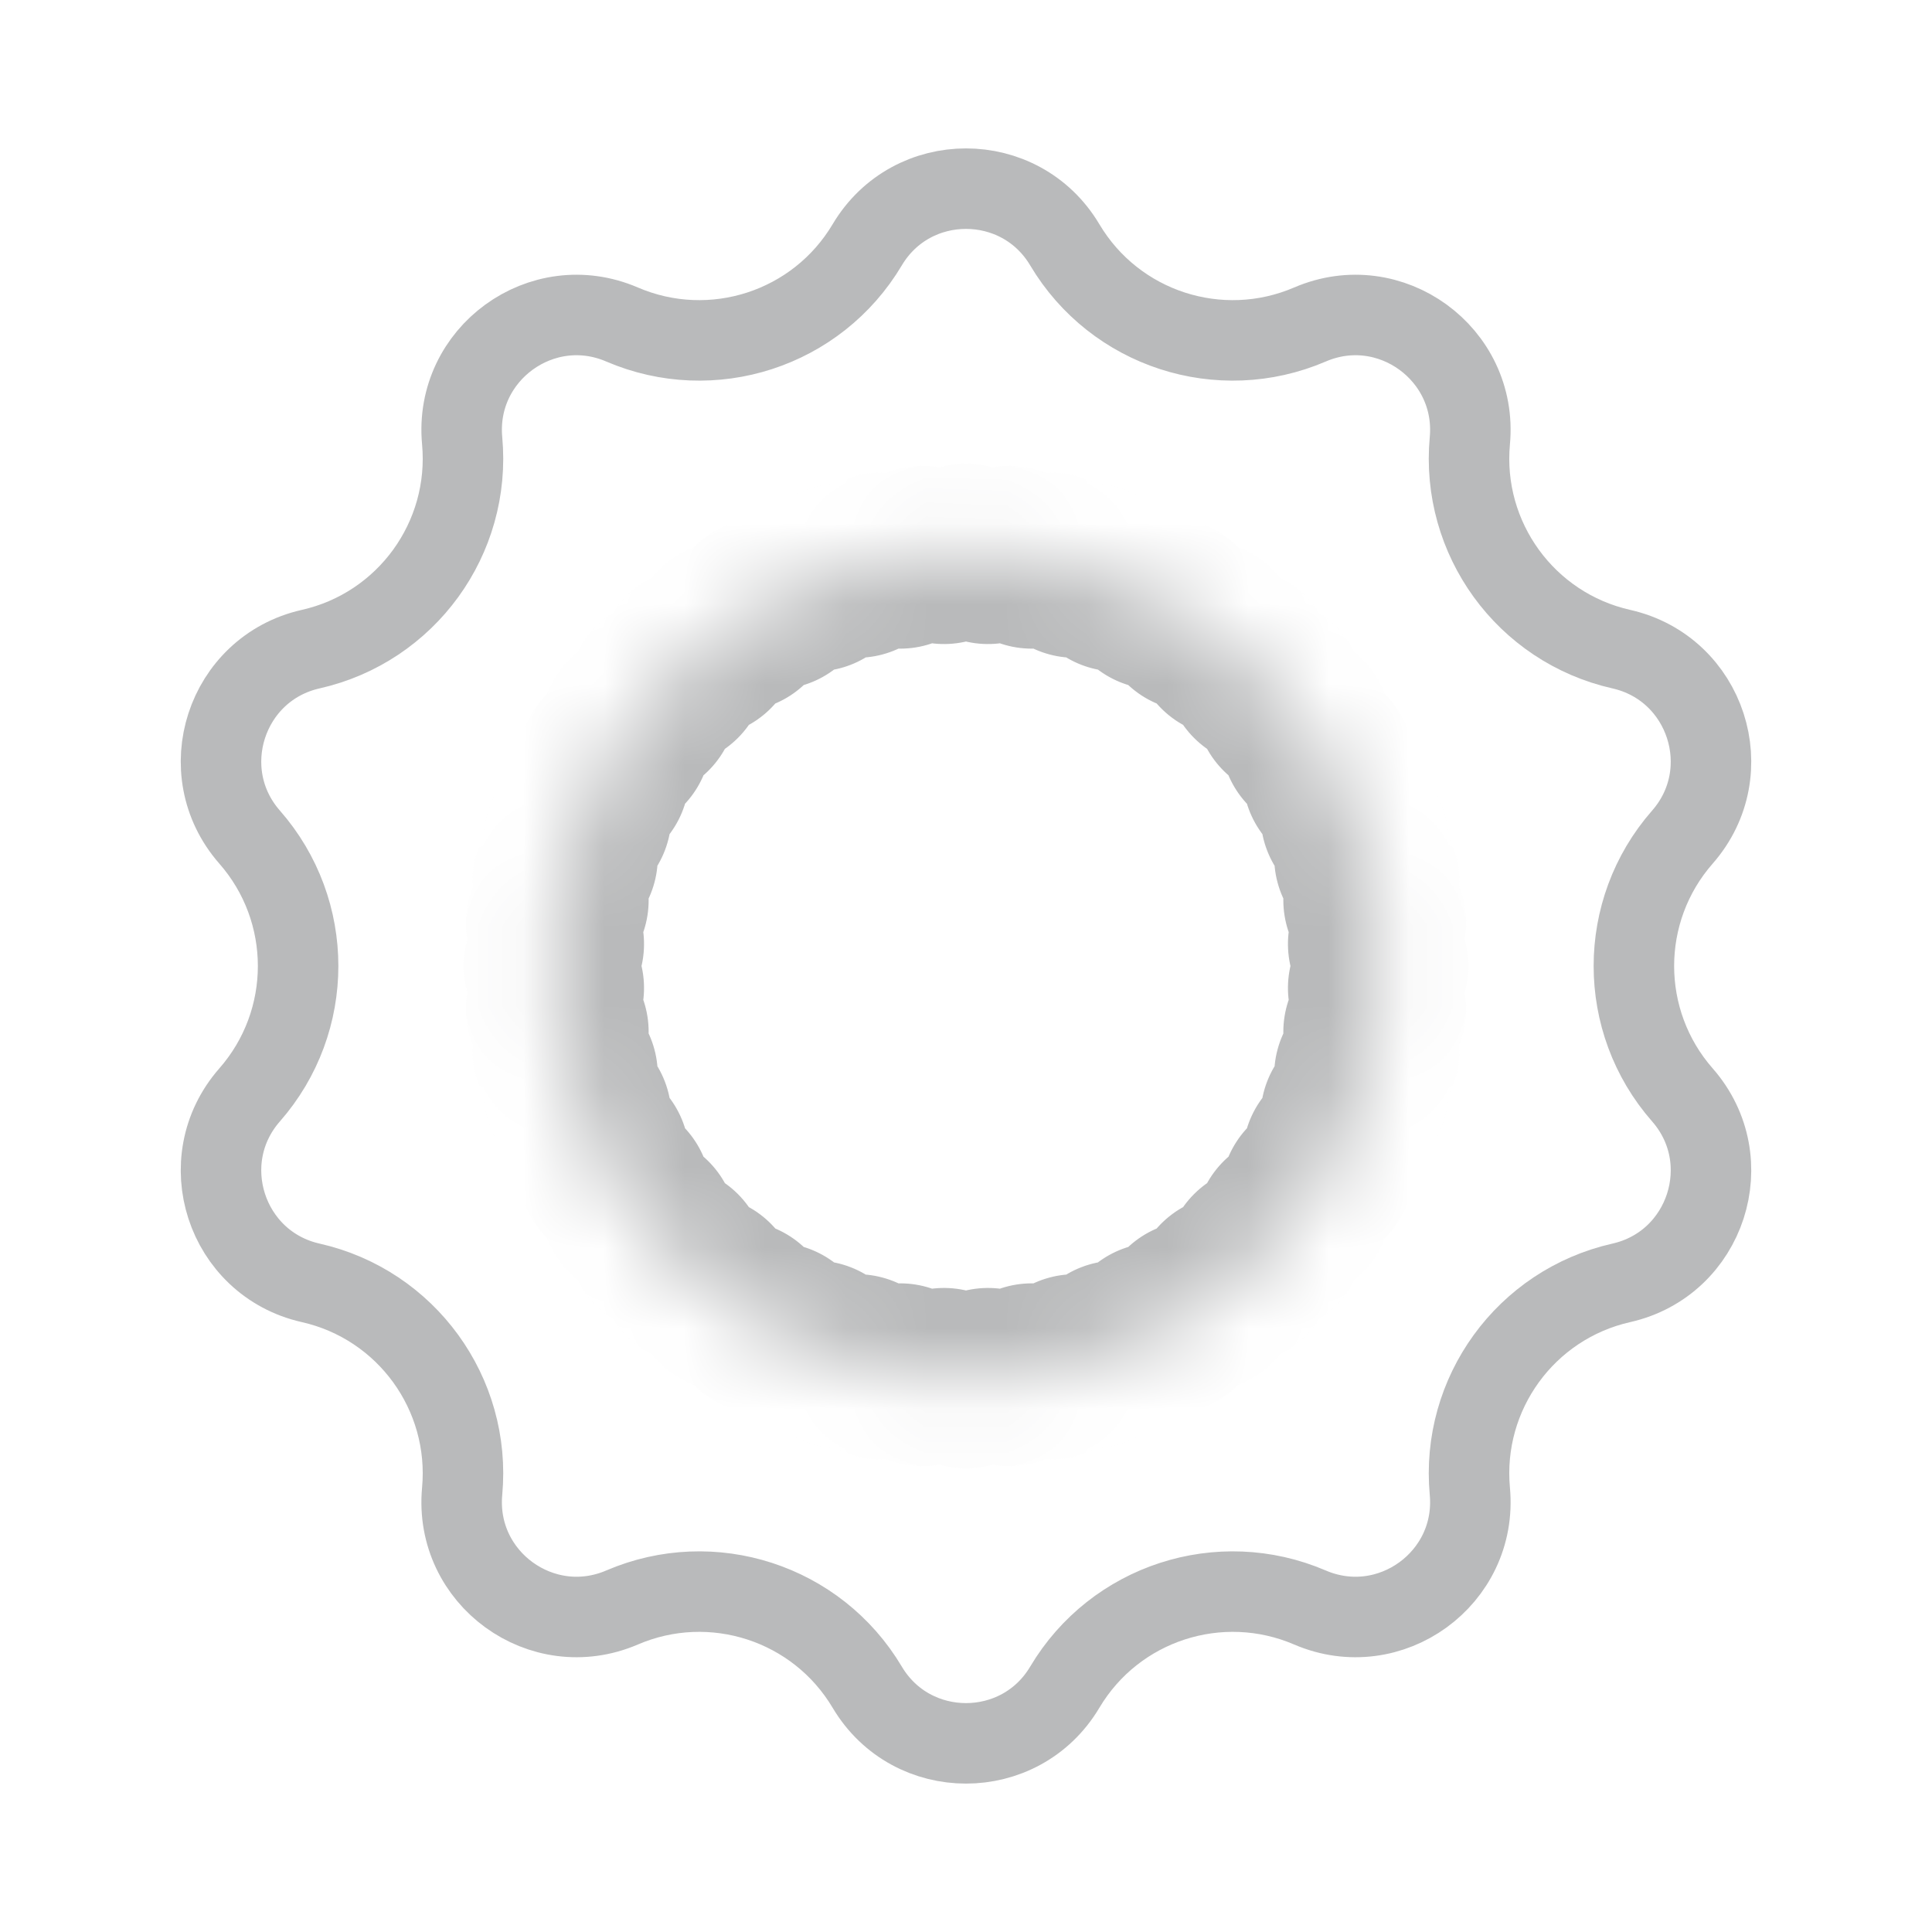 <svg width="24" height="24" viewBox="0 0 24 24" fill="none" xmlns="http://www.w3.org/2000/svg">
<path d="M10.773 3.041C11.326 2.111 12.674 2.111 13.227 3.041C13.85 4.089 15.153 4.512 16.273 4.031C17.268 3.603 18.358 4.396 18.259 5.474C18.147 6.687 18.952 7.796 20.141 8.064C21.197 8.303 21.613 9.585 20.899 10.399C20.096 11.315 20.096 12.685 20.899 13.601C21.613 14.415 21.197 15.697 20.141 15.936C18.952 16.204 18.147 17.313 18.259 18.526C18.358 19.605 17.268 20.396 16.273 19.969C15.153 19.488 13.85 19.911 13.227 20.959C12.674 21.889 11.326 21.889 10.773 20.959C10.15 19.911 8.847 19.488 7.727 19.969C6.732 20.396 5.642 19.605 5.741 18.526C5.853 17.313 5.048 16.204 3.859 15.936C2.803 15.697 2.387 14.415 3.101 13.601C3.904 12.685 3.904 11.315 3.101 10.399C2.387 9.585 2.803 8.303 3.859 8.064C5.048 7.796 5.853 6.687 5.741 5.474C5.642 4.396 6.732 3.603 7.727 4.031C8.847 4.512 10.15 4.089 10.773 3.041Z" stroke="#B9BABB"/>
<mask id="path-2-inside-1_52_1070" fill="white">
<path d="M11.865 6.88C11.883 6.72 12.117 6.72 12.134 6.88C12.151 7.032 12.369 7.044 12.401 6.894C12.436 6.736 12.668 6.761 12.669 6.922C12.67 7.076 12.885 7.11 12.933 6.964C12.984 6.811 13.212 6.859 13.196 7.02C13.181 7.173 13.391 7.229 13.454 7.089C13.521 6.942 13.743 7.014 13.71 7.172C13.679 7.322 13.882 7.4 13.96 7.268C14.041 7.129 14.254 7.224 14.205 7.378C14.159 7.524 14.353 7.622 14.443 7.499C14.539 7.369 14.741 7.485 14.677 7.633C14.615 7.774 14.797 7.892 14.9 7.779C15.009 7.659 15.198 7.797 15.118 7.937C15.042 8.07 15.211 8.207 15.326 8.105C15.447 7.998 15.62 8.154 15.526 8.285C15.437 8.41 15.59 8.564 15.715 8.474C15.846 8.38 16.002 8.553 15.895 8.674C15.793 8.789 15.93 8.958 16.063 8.882C16.203 8.802 16.341 8.991 16.221 9.1C16.108 9.203 16.226 9.385 16.367 9.324C16.515 9.259 16.631 9.461 16.501 9.557C16.378 9.647 16.477 9.841 16.622 9.795C16.776 9.746 16.872 9.959 16.732 10.04C16.6 10.118 16.678 10.321 16.828 10.29C16.986 10.257 17.058 10.479 16.911 10.546C16.771 10.609 16.828 10.819 16.98 10.804C17.141 10.788 17.189 11.016 17.036 11.067C16.89 11.115 16.924 11.33 17.078 11.331C17.239 11.332 17.264 11.564 17.106 11.599C16.956 11.631 16.968 11.849 17.12 11.866C17.28 11.883 17.28 12.117 17.12 12.135C16.968 12.152 16.956 12.369 17.106 12.401C17.264 12.436 17.239 12.668 17.078 12.669C16.924 12.67 16.89 12.885 17.036 12.933C17.189 12.984 17.141 13.212 16.98 13.196C16.828 13.181 16.771 13.391 16.911 13.454C17.058 13.521 16.986 13.743 16.828 13.71C16.678 13.679 16.6 13.882 16.732 13.96C16.872 14.041 16.776 14.255 16.622 14.206C16.477 14.159 16.378 14.353 16.501 14.444C16.631 14.539 16.515 14.742 16.367 14.677C16.226 14.615 16.108 14.797 16.221 14.901C16.341 15.009 16.203 15.198 16.063 15.118C15.93 15.043 15.793 15.211 15.895 15.326C16.002 15.447 15.846 15.62 15.715 15.526C15.59 15.437 15.437 15.59 15.526 15.715C15.62 15.846 15.447 16.002 15.326 15.895C15.211 15.793 15.042 15.93 15.118 16.063C15.198 16.203 15.009 16.341 14.9 16.221C14.797 16.108 14.615 16.226 14.677 16.367C14.741 16.515 14.539 16.631 14.443 16.501C14.353 16.378 14.159 16.477 14.205 16.623C14.254 16.777 14.041 16.872 13.96 16.732C13.882 16.6 13.679 16.678 13.71 16.828C13.743 16.986 13.521 17.058 13.454 16.911C13.391 16.771 13.181 16.828 13.196 16.98C13.212 17.141 12.984 17.189 12.933 17.036C12.885 16.891 12.67 16.925 12.669 17.078C12.668 17.239 12.436 17.264 12.401 17.106C12.369 16.956 12.151 16.968 12.134 17.12C12.117 17.281 11.883 17.281 11.865 17.12C11.848 16.968 11.631 16.956 11.599 17.106C11.564 17.264 11.332 17.239 11.331 17.078C11.33 16.925 11.115 16.891 11.067 17.036C11.016 17.189 10.788 17.141 10.804 16.98C10.819 16.828 10.609 16.771 10.546 16.911C10.479 17.058 10.257 16.986 10.29 16.828C10.321 16.678 10.118 16.6 10.04 16.732C9.959 16.872 9.746 16.777 9.795 16.623C9.841 16.477 9.647 16.378 9.557 16.501C9.461 16.631 9.259 16.515 9.323 16.367C9.385 16.226 9.203 16.108 9.099 16.221C8.991 16.341 8.802 16.203 8.882 16.063C8.958 15.93 8.789 15.793 8.674 15.895C8.553 16.002 8.38 15.846 8.474 15.715C8.563 15.59 8.41 15.437 8.285 15.526C8.154 15.62 7.998 15.447 8.105 15.326C8.207 15.211 8.07 15.043 7.937 15.118C7.797 15.198 7.659 15.009 7.779 14.901C7.892 14.797 7.774 14.615 7.633 14.677C7.485 14.742 7.368 14.539 7.499 14.444C7.622 14.353 7.523 14.159 7.377 14.206C7.223 14.255 7.128 14.041 7.268 13.96C7.4 13.882 7.322 13.679 7.172 13.71C7.014 13.743 6.942 13.521 7.089 13.454C7.229 13.391 7.172 13.181 7.02 13.196C6.859 13.212 6.811 12.984 6.964 12.933C7.109 12.885 7.075 12.67 6.922 12.669C6.761 12.668 6.736 12.436 6.894 12.401C7.044 12.369 7.032 12.152 6.88 12.135C6.719 12.117 6.719 11.883 6.88 11.866C7.032 11.849 7.044 11.631 6.894 11.599C6.736 11.564 6.761 11.332 6.922 11.331C7.075 11.33 7.109 11.115 6.964 11.067C6.811 11.016 6.859 10.788 7.02 10.804C7.172 10.819 7.229 10.609 7.089 10.546C6.942 10.479 7.014 10.257 7.172 10.29C7.322 10.321 7.4 10.118 7.268 10.04C7.128 9.959 7.223 9.746 7.377 9.795C7.523 9.841 7.622 9.647 7.499 9.557C7.368 9.461 7.485 9.259 7.633 9.324C7.774 9.385 7.892 9.203 7.779 9.1C7.659 8.991 7.797 8.802 7.937 8.882C8.07 8.958 8.207 8.789 8.105 8.674C7.998 8.553 8.154 8.38 8.285 8.474C8.41 8.564 8.563 8.41 8.474 8.285C8.38 8.154 8.553 7.998 8.674 8.105C8.789 8.207 8.958 8.07 8.882 7.937C8.802 7.797 8.991 7.659 9.099 7.779C9.203 7.892 9.385 7.774 9.323 7.633C9.259 7.485 9.461 7.369 9.557 7.499C9.647 7.622 9.841 7.524 9.795 7.378C9.746 7.224 9.959 7.129 10.04 7.268C10.118 7.4 10.321 7.322 10.29 7.172C10.257 7.014 10.479 6.942 10.546 7.089C10.609 7.229 10.819 7.173 10.804 7.02C10.788 6.859 11.016 6.811 11.067 6.964C11.115 7.11 11.33 7.076 11.331 6.922C11.332 6.761 11.564 6.736 11.599 6.894C11.631 7.044 11.848 7.032 11.865 6.88Z"/>
</mask>
<path d="M10.622 7.108C10.896 8.363 12.718 8.268 12.859 6.99L10.871 6.77C10.979 5.797 12.367 5.724 12.575 6.681L10.622 7.108ZM12.331 6.928C12.325 7.96 10.842 8.116 10.622 7.108L12.575 6.681C12.286 5.357 10.339 5.561 10.331 6.917L12.331 6.928ZM10.118 7.278C10.522 8.499 12.324 8.213 12.331 6.928L10.331 6.917C10.337 5.938 11.709 5.72 12.016 6.65L10.118 7.278ZM11.799 6.921C11.901 7.948 10.442 8.258 10.118 7.278L12.016 6.65C11.59 5.363 9.675 5.77 9.809 7.119L11.799 6.921ZM9.635 7.501C10.164 8.672 11.926 8.2 11.799 6.921L9.809 7.119C9.712 6.145 11.054 5.785 11.457 6.677L9.635 7.501ZM11.269 6.97C11.478 7.981 10.06 8.442 9.635 7.501L11.457 6.677C10.899 5.442 9.036 6.047 9.311 7.375L11.269 6.97ZM9.177 7.773C9.826 8.883 11.529 8.229 11.269 6.97L9.311 7.375C9.112 6.416 10.409 5.918 10.904 6.763L9.177 7.773ZM10.747 7.074C11.061 8.057 9.698 8.664 9.177 7.773L10.904 6.763C10.219 5.593 8.43 6.39 8.842 7.681L10.747 7.074ZM8.751 8.091C9.512 9.127 11.138 8.299 10.747 7.074L8.842 7.681C8.545 6.748 9.782 6.118 10.362 6.906L8.751 8.091ZM10.239 7.232C10.654 8.177 9.362 8.923 8.751 8.091L10.362 6.906C9.559 5.815 7.863 6.794 8.408 8.035L10.239 7.232ZM8.36 8.452C9.226 9.403 10.755 8.409 10.239 7.232L8.408 8.035C8.015 7.138 9.18 6.382 9.839 7.106L8.36 8.452ZM9.751 7.442C10.261 8.339 9.055 9.215 8.36 8.452L9.839 7.106C8.926 6.104 7.342 7.255 8.013 8.432L9.751 7.442ZM8.009 8.852C8.969 9.707 10.387 8.559 9.751 7.442L8.013 8.432C7.528 7.582 8.608 6.707 9.339 7.358L8.009 8.852ZM9.286 7.702C9.888 8.541 8.78 9.538 8.009 8.852L9.339 7.358C8.327 6.457 6.871 7.767 7.662 8.868L9.286 7.702ZM7.702 9.287C8.746 10.036 10.036 8.746 9.286 7.702L7.662 8.868C7.091 8.073 8.073 7.091 8.868 7.662L7.702 9.287ZM8.852 8.009C9.538 8.78 8.54 9.888 7.702 9.287L8.868 7.662C7.767 6.872 6.457 8.327 7.358 9.339L8.852 8.009ZM7.442 9.751C8.559 10.387 9.707 8.969 8.852 8.009L7.358 9.339C6.707 8.608 7.581 7.528 8.432 8.013L7.442 9.751ZM8.452 8.36C9.215 9.055 8.339 10.262 7.442 9.751L8.432 8.013C7.254 7.342 6.103 8.926 7.105 9.839L8.452 8.36ZM7.232 10.239C8.409 10.756 9.402 9.226 8.452 8.36L7.105 9.839C6.382 9.18 7.138 8.015 8.035 8.408L7.232 10.239ZM8.091 8.751C8.923 9.362 8.177 10.654 7.232 10.239L8.035 8.408C6.794 7.864 5.814 9.559 6.906 10.362L8.091 8.751ZM7.074 10.748C8.299 11.138 9.127 9.513 8.091 8.751L6.906 10.362C6.118 9.782 6.748 8.545 7.681 8.842L7.074 10.748ZM7.773 9.177C8.664 9.699 8.057 11.061 7.074 10.748L7.681 8.842C6.39 8.43 5.593 10.219 6.763 10.904L7.773 9.177ZM6.97 11.269C8.229 11.529 8.882 9.826 7.773 9.177L6.763 10.904C5.918 10.409 6.416 9.113 7.374 9.311L6.97 11.269ZM7.501 9.635C8.441 10.06 7.981 11.478 6.97 11.269L7.374 9.311C6.047 9.036 5.442 10.899 6.677 11.457L7.501 9.635ZM6.921 11.799C8.2 11.926 8.672 10.164 7.501 9.635L6.677 11.457C5.785 11.054 6.145 9.712 7.119 9.809L6.921 11.799ZM7.278 10.118C8.258 10.443 7.948 11.901 6.921 11.799L7.119 9.809C5.77 9.675 5.363 11.59 6.649 12.017L7.278 10.118ZM6.928 12.331C8.213 12.324 8.499 10.522 7.278 10.118L6.649 12.017C5.72 11.709 5.937 10.337 6.916 10.331L6.928 12.331ZM7.107 10.622C8.116 10.842 7.96 12.325 6.928 12.331L6.916 10.331C5.561 10.339 5.357 12.286 6.68 12.576L7.107 10.622ZM6.99 12.859C8.268 12.718 8.363 10.896 7.107 10.622L6.68 12.576C5.724 12.367 5.797 10.979 6.77 10.872L6.99 12.859ZM6.99 11.141C8.016 11.255 8.016 12.746 6.99 12.859L6.77 10.872C5.423 11.021 5.423 12.979 6.77 13.129L6.99 11.141ZM7.107 13.378C8.363 13.104 8.268 11.282 6.99 11.141L6.77 13.129C5.797 13.021 5.724 11.633 6.68 11.425L7.107 13.378ZM6.928 11.669C7.96 11.675 8.116 13.158 7.107 13.378L6.68 11.425C5.357 11.714 5.561 13.661 6.916 13.669L6.928 11.669ZM7.278 13.882C8.499 13.478 8.213 11.676 6.928 11.669L6.916 13.669C5.937 13.664 5.72 12.291 6.649 11.984L7.278 13.882ZM6.921 12.201C7.948 12.099 8.258 13.558 7.278 13.882L6.649 11.984C5.363 12.41 5.77 14.325 7.119 14.191L6.921 12.201ZM7.501 14.366C8.672 13.836 8.2 12.074 6.921 12.201L7.119 14.191C6.145 14.288 5.785 12.946 6.677 12.543L7.501 14.366ZM6.97 12.731C7.981 12.522 8.441 13.94 7.501 14.366L6.677 12.543C5.442 13.101 6.047 14.964 7.374 14.69L6.97 12.731ZM7.773 14.823C8.882 14.174 8.229 12.471 6.97 12.731L7.374 14.69C6.416 14.888 5.918 13.591 6.763 13.097L7.773 14.823ZM7.074 13.253C8.057 12.939 8.664 14.302 7.773 14.823L6.763 13.097C5.593 13.781 6.39 15.57 7.681 15.158L7.074 13.253ZM8.091 15.249C9.127 14.488 8.299 12.862 7.074 13.253L7.681 15.158C6.748 15.455 6.118 14.218 6.906 13.638L8.091 15.249ZM7.232 13.761C8.177 13.346 8.923 14.638 8.091 15.249L6.906 13.638C5.814 14.441 6.794 16.137 8.035 15.592L7.232 13.761ZM8.452 15.64C9.402 14.774 8.409 13.245 7.232 13.761L8.035 15.592C7.138 15.986 6.382 14.82 7.105 14.161L8.452 15.64ZM7.442 14.249C8.339 13.739 9.215 14.945 8.452 15.64L7.105 14.161C6.103 15.074 7.254 16.658 8.432 15.987L7.442 14.249ZM8.852 15.991C9.707 15.031 8.559 13.613 7.442 14.249L8.432 15.987C7.581 16.472 6.707 15.392 7.358 14.661L8.852 15.991ZM7.702 14.714C8.54 14.112 9.538 15.22 8.852 15.991L7.358 14.661C6.457 15.674 7.767 17.129 8.868 16.338L7.702 14.714ZM9.286 16.298C10.036 15.254 8.746 13.964 7.702 14.714L8.868 16.338C8.073 16.909 7.091 15.927 7.662 15.132L9.286 16.298ZM8.009 15.148C8.78 14.462 9.888 15.46 9.286 16.298L7.662 15.132C6.871 16.233 8.327 17.543 9.339 16.642L8.009 15.148ZM9.751 16.558C10.387 15.441 8.969 14.293 8.009 15.148L9.339 16.642C8.608 17.293 7.528 16.419 8.013 15.568L9.751 16.558ZM8.36 15.548C9.055 14.785 10.261 15.661 9.751 16.558L8.013 15.568C7.342 16.746 8.926 17.897 9.839 16.895L8.36 15.548ZM10.239 16.768C10.755 15.591 9.226 14.598 8.36 15.548L9.839 16.895C9.18 17.618 8.015 16.862 8.408 15.965L10.239 16.768ZM8.751 15.909C9.362 15.078 10.654 15.823 10.239 16.768L8.408 15.965C7.863 17.206 9.559 18.186 10.362 17.094L8.751 15.909ZM10.747 16.926C11.138 15.701 9.512 14.873 8.751 15.909L10.362 17.094C9.782 17.882 8.545 17.252 8.842 16.319L10.747 16.926ZM9.177 16.227C9.698 15.336 11.061 15.943 10.747 16.926L8.842 16.319C8.43 17.61 10.219 18.407 10.904 17.237L9.177 16.227ZM11.269 17.03C11.529 15.771 9.826 15.118 9.177 16.227L10.904 17.237C10.409 18.082 9.112 17.584 9.311 16.625L11.269 17.03ZM9.635 16.499C10.06 15.559 11.478 16.02 11.269 17.03L9.311 16.625C9.036 17.953 10.899 18.558 11.457 17.323L9.635 16.499ZM11.799 17.079C11.926 15.8 10.164 15.328 9.635 16.499L11.457 17.323C11.054 18.215 9.712 17.855 9.809 16.881L11.799 17.079ZM10.118 16.722C10.442 15.742 11.901 16.052 11.799 17.079L9.809 16.881C9.675 18.23 11.59 18.637 12.016 17.351L10.118 16.722ZM12.331 17.072C12.324 15.787 10.522 15.501 10.118 16.722L12.016 17.351C11.709 18.28 10.337 18.063 10.331 17.084L12.331 17.072ZM10.622 16.892C10.842 15.884 12.325 16.04 12.331 17.072L10.331 17.084C10.339 18.439 12.286 18.643 12.575 17.32L10.622 16.892ZM12.859 17.01C12.718 15.732 10.896 15.637 10.622 16.892L12.575 17.32C12.367 18.276 10.979 18.203 10.871 17.23L12.859 17.01ZM11.141 17.01C11.254 15.984 12.746 15.984 12.859 17.01L10.871 17.23C11.021 18.577 12.979 18.577 13.128 17.23L11.141 17.01ZM13.378 16.892C13.104 15.637 11.282 15.732 11.141 17.01L13.128 17.23C13.021 18.203 11.633 18.276 11.424 17.32L13.378 16.892ZM11.669 17.072C11.675 16.04 13.158 15.884 13.378 16.892L11.424 17.32C11.714 18.643 13.661 18.439 13.669 17.084L11.669 17.072ZM13.882 16.722C13.478 15.501 11.676 15.787 11.669 17.072L13.669 17.084C13.663 18.063 12.291 18.28 11.984 17.351L13.882 16.722ZM12.201 17.079C12.099 16.052 13.558 15.742 13.882 16.722L11.984 17.351C12.41 18.637 14.325 18.23 14.191 16.881L12.201 17.079ZM14.365 16.499C13.836 15.328 12.074 15.8 12.201 17.079L14.191 16.881C14.288 17.855 12.946 18.215 12.543 17.323L14.365 16.499ZM12.731 17.03C12.522 16.02 13.94 15.559 14.365 16.499L12.543 17.323C13.101 18.558 14.964 17.953 14.689 16.625L12.731 17.03ZM14.823 16.227C14.174 15.118 12.471 15.771 12.731 17.03L14.689 16.625C14.887 17.584 13.591 18.082 13.096 17.237L14.823 16.227ZM13.252 16.926C12.939 15.943 14.302 15.336 14.823 16.227L13.096 17.237C13.781 18.407 15.57 17.61 15.158 16.319L13.252 16.926ZM15.249 15.909C14.488 14.873 12.862 15.701 13.252 16.926L15.158 16.319C15.455 17.252 14.218 17.882 13.638 17.094L15.249 15.909ZM13.761 16.768C13.346 15.823 14.638 15.078 15.249 15.909L13.638 17.094C14.441 18.186 16.137 17.206 15.592 15.965L13.761 16.768ZM15.64 15.548C14.774 14.598 13.245 15.591 13.761 16.768L15.592 15.965C15.985 16.862 14.82 17.618 14.161 16.895L15.64 15.548ZM14.249 16.558C13.738 15.661 14.945 14.785 15.64 15.548L14.161 16.895C15.074 17.897 16.658 16.746 15.987 15.568L14.249 16.558ZM15.991 15.148C15.031 14.293 13.613 15.441 14.249 16.558L15.987 15.568C16.472 16.419 15.392 17.293 14.661 16.642L15.991 15.148ZM14.713 16.298C14.112 15.46 15.22 14.462 15.991 15.148L14.661 16.642C15.673 17.543 17.128 16.233 16.338 15.132L14.713 16.298ZM16.298 14.714C15.254 13.964 13.964 15.254 14.713 16.298L16.338 15.132C16.909 15.927 15.927 16.909 15.132 16.338L16.298 14.714ZM15.148 15.991C14.462 15.22 15.46 14.112 16.298 14.714L15.132 16.338C16.233 17.129 17.543 15.674 16.642 14.661L15.148 15.991ZM16.558 14.249C15.441 13.613 14.293 15.031 15.148 15.991L16.642 14.661C17.293 15.392 16.419 16.472 15.568 15.987L16.558 14.249ZM15.548 15.64C14.785 14.945 15.661 13.739 16.558 14.249L15.568 15.987C16.745 16.658 17.896 15.074 16.895 14.161L15.548 15.64ZM16.768 13.761C15.591 13.245 14.598 14.774 15.548 15.64L16.895 14.161C17.618 14.82 16.862 15.986 15.965 15.592L16.768 13.761ZM15.909 15.249C15.077 14.638 15.823 13.346 16.768 13.761L15.965 15.592C17.206 16.137 18.186 14.441 17.094 13.638L15.909 15.249ZM16.926 13.253C15.701 12.862 14.873 14.488 15.909 15.249L17.094 13.638C17.882 14.218 17.252 15.456 16.319 15.158L16.926 13.253ZM16.227 14.823C15.336 14.302 15.943 12.939 16.926 13.253L16.319 15.158C17.61 15.57 18.407 13.781 17.237 13.097L16.227 14.823ZM17.03 12.731C15.771 12.471 15.117 14.174 16.227 14.823L17.237 13.097C18.082 13.591 17.584 14.888 16.625 14.69L17.03 12.731ZM16.499 14.366C15.559 13.94 16.019 12.522 17.03 12.731L16.625 14.69C17.953 14.964 18.558 13.101 17.323 12.543L16.499 14.366ZM17.079 12.201C15.8 12.074 15.328 13.836 16.499 14.366L17.323 12.543C18.215 12.946 17.855 14.288 16.881 14.191L17.079 12.201ZM16.721 13.882C15.742 13.558 16.052 12.099 17.079 12.201L16.881 14.191C18.23 14.325 18.637 12.41 17.351 11.984L16.721 13.882ZM17.072 11.669C15.787 11.676 15.501 13.478 16.721 13.882L17.351 11.984C18.28 12.291 18.062 13.664 17.084 13.669L17.072 11.669ZM16.892 13.378C15.884 13.158 16.04 11.675 17.072 11.669L17.084 13.669C18.439 13.661 18.643 11.714 17.319 11.425L16.892 13.378ZM17.01 11.141C15.732 11.282 15.637 13.104 16.892 13.378L17.319 11.425C18.276 11.633 18.203 13.021 17.23 13.129L17.01 11.141ZM17.01 12.859C15.984 12.746 15.984 11.255 17.01 11.141L17.23 13.129C18.577 12.979 18.577 11.021 17.23 10.872L17.01 12.859ZM16.892 10.622C15.637 10.896 15.732 12.718 17.01 12.859L17.23 10.872C18.203 10.979 18.276 12.367 17.319 12.576L16.892 10.622ZM17.072 12.331C16.04 12.325 15.884 10.842 16.892 10.622L17.319 12.576C18.643 12.286 18.439 10.339 17.084 10.331L17.072 12.331ZM16.721 10.118C15.501 10.522 15.787 12.324 17.072 12.331L17.084 10.331C18.062 10.337 18.28 11.709 17.351 12.017L16.721 10.118ZM17.079 11.799C16.052 11.901 15.742 10.443 16.721 10.118L17.351 12.017C18.637 11.59 18.23 9.675 16.881 9.809L17.079 11.799ZM16.499 9.635C15.328 10.164 15.8 11.926 17.079 11.799L16.881 9.809C17.855 9.712 18.215 11.054 17.323 11.457L16.499 9.635ZM17.03 11.269C16.019 11.478 15.559 10.06 16.499 9.635L17.323 11.457C18.558 10.899 17.953 9.036 16.625 9.311L17.03 11.269ZM16.227 9.177C15.117 9.826 15.771 11.529 17.03 11.269L16.625 9.311C17.584 9.113 18.082 10.409 17.237 10.904L16.227 9.177ZM16.926 10.748C15.943 11.061 15.336 9.699 16.227 9.177L17.237 10.904C18.407 10.219 17.61 8.43 16.319 8.842L16.926 10.748ZM15.909 8.751C14.873 9.513 15.701 11.138 16.926 10.748L16.319 8.842C17.252 8.545 17.882 9.782 17.094 10.362L15.909 8.751ZM16.768 10.239C15.823 10.654 15.077 9.362 15.909 8.751L17.094 10.362C18.186 9.559 17.206 7.864 15.965 8.408L16.768 10.239ZM15.548 8.36C14.597 9.226 15.591 10.756 16.768 10.239L15.965 8.408C16.862 8.015 17.618 9.18 16.895 9.839L15.548 8.36ZM16.558 9.751C15.661 10.262 14.785 9.055 15.548 8.36L16.895 9.839C17.896 8.926 16.745 7.342 15.568 8.013L16.558 9.751ZM15.148 8.009C14.293 8.969 15.441 10.387 16.558 9.751L15.568 8.013C16.419 7.528 17.293 8.608 16.642 9.339L15.148 8.009ZM16.298 9.287C15.46 9.888 14.462 8.78 15.148 8.009L16.642 9.339C17.543 8.327 16.233 6.872 15.132 7.662L16.298 9.287ZM14.713 7.702C13.964 8.746 15.254 10.036 16.298 9.287L15.132 7.662C15.927 7.091 16.909 8.073 16.338 8.868L14.713 7.702ZM15.991 8.852C15.22 9.538 14.112 8.54 14.713 7.702L16.338 8.868C17.128 7.767 15.673 6.457 14.661 7.358L15.991 8.852ZM14.249 7.442C13.613 8.559 15.031 9.707 15.991 8.852L14.661 7.358C15.392 6.707 16.472 7.582 15.987 8.432L14.249 7.442ZM15.64 8.452C14.945 9.215 13.738 8.339 14.249 7.442L15.987 8.432C16.658 7.255 15.074 6.104 14.161 7.106L15.64 8.452ZM13.761 7.232C13.245 8.409 14.774 9.403 15.64 8.452L14.161 7.106C14.82 6.382 15.985 7.138 15.592 8.035L13.761 7.232ZM15.249 8.091C14.638 8.923 13.346 8.177 13.761 7.232L15.592 8.035C16.137 6.794 14.441 5.815 13.638 6.906L15.249 8.091ZM13.252 7.074C12.862 8.299 14.488 9.127 15.249 8.091L13.638 6.906C14.218 6.118 15.455 6.748 15.158 7.681L13.252 7.074ZM14.823 7.773C14.302 8.664 12.939 8.057 13.252 7.074L15.158 7.681C15.57 6.39 13.781 5.593 13.096 6.763L14.823 7.773ZM12.731 6.97C12.471 8.229 14.174 8.883 14.823 7.773L13.096 6.763C13.591 5.918 14.887 6.416 14.689 7.375L12.731 6.97ZM14.365 7.501C13.94 8.442 12.522 7.981 12.731 6.97L14.689 7.375C14.964 6.047 13.101 5.442 12.543 6.677L14.365 7.501ZM12.201 6.921C12.074 8.2 13.836 8.672 14.365 7.501L12.543 6.677C12.946 5.785 14.288 6.145 14.191 7.119L12.201 6.921ZM13.882 7.278C13.558 8.258 12.099 7.948 12.201 6.921L14.191 7.119C14.325 5.77 12.41 5.363 11.984 6.65L13.882 7.278ZM11.669 6.928C11.676 8.213 13.478 8.499 13.882 7.278L11.984 6.65C12.291 5.72 13.663 5.938 13.669 6.917L11.669 6.928ZM13.378 7.108C13.158 8.116 11.675 7.96 11.669 6.928L13.669 6.917C13.661 5.561 11.714 5.357 11.424 6.681L13.378 7.108ZM11.141 6.99C11.282 8.268 13.104 8.363 13.378 7.108L11.424 6.681C11.633 5.724 13.021 5.797 13.128 6.77L11.141 6.99ZM13.128 6.77C12.979 5.423 11.021 5.423 10.871 6.77L12.859 6.99C12.746 8.016 11.254 8.016 11.141 6.99L13.128 6.77Z" fill="#B9BABB" mask="url(#path-2-inside-1_52_1070)"/>
</svg>
